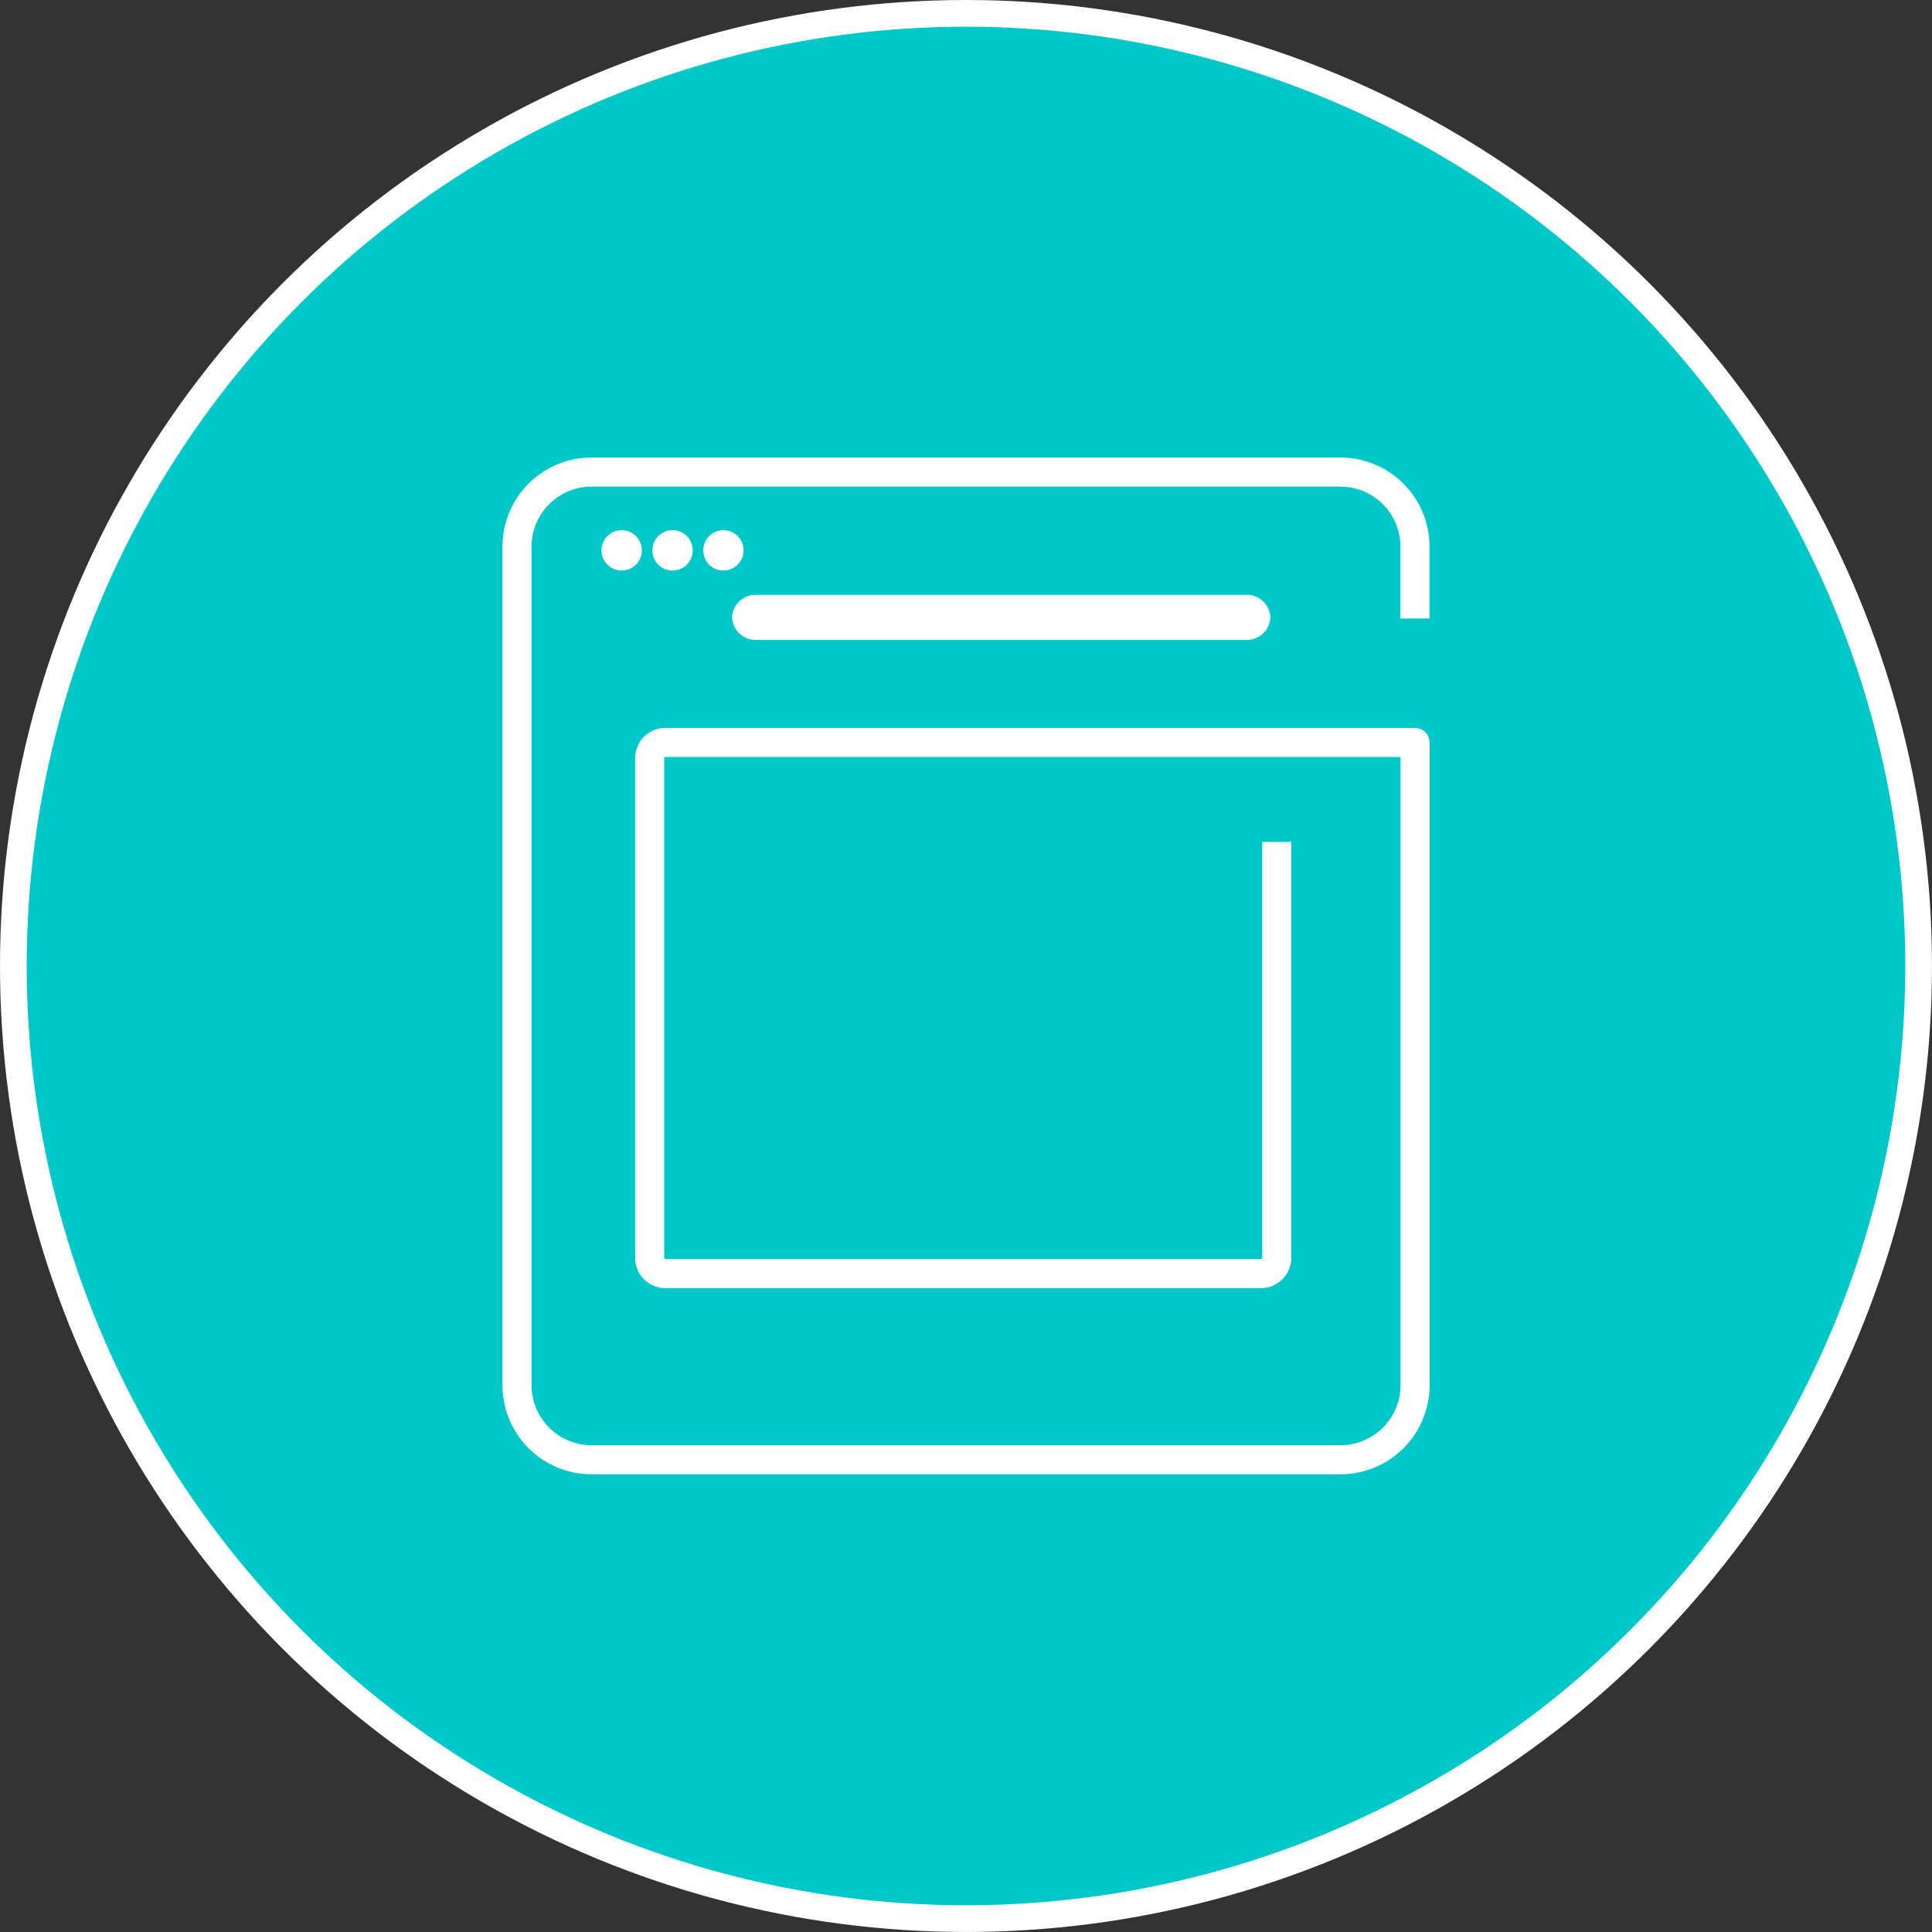 <svg xmlns="http://www.w3.org/2000/svg" width="72.349" height="72.349" viewBox="0 0 72.349 72.349">
  <rect x="0" y="0" width="72.349" height="72.349" fill="#333333" stroke="none"/>
  <g id="Group_1035" data-name="Group 1035" transform="translate(0.5 0.5)">
    <ellipse id="Ellipse_23" data-name="Ellipse 23" cx="35.674" cy="35.674" rx="35.674" ry="35.674" fill="#00c8c8" stroke="#fff" stroke-width="1"/>
    <g id="Group_1034" data-name="Group 1034" transform="translate(18.861 17.18)">
      <g id="Group_1030" data-name="Group 1030" transform="translate(8.053 4.594)">
        <path id="Path_12171" data-name="Path 12171" d="M696.515,429.112" transform="translate(-676.119 -419.855)" fill="none" stroke="#fff" stroke-width="1.088"/>
        <path id="Path_12172" data-name="Path 12172" d="M678.906,420.7h18.308a.888.888,0,0,1,.926.845h0a.887.887,0,0,1-.926.845H678.906a.888.888,0,0,1-.926-.845h0A.888.888,0,0,1,678.906,420.7Z" transform="translate(-677.981 -420.7)" fill="#fff"/>
      </g>
      <path id="Path_12173" data-name="Path 12173" d="M704.29,422.007v-2.69a2.793,2.793,0,0,0-2.793-2.793H673.456a2.793,2.793,0,0,0-2.793,2.793v31.4a2.792,2.792,0,0,0,2.793,2.792H701.5a2.793,2.793,0,0,0,2.793-2.792V426.649H676.281a.6.6,0,0,0-.649.539V446a.6.6,0,0,0,.649.539h22.182a.6.6,0,0,0,.649-.539V430.376" transform="translate(-670.663 -416.525)" fill="none" stroke="#fff" stroke-linejoin="round" stroke-width="1.088"/>
      <g id="Group_1033" data-name="Group 1033" transform="translate(3.165 2.175)">
        <g id="Group_1032" data-name="Group 1032" style="mix-blend-mode: normal;isolation: isolate">
          <g id="Group_1031" data-name="Group 1031">
            <path id="Path_12174" data-name="Path 12174" d="M673.539,419.255a.755.755,0,1,1,.755.756.755.755,0,0,1-.755-.756" transform="translate(-673.539 -418.501)" fill="#fff"/>
            <path id="Path_12175" data-name="Path 12175" d="M675.27,419.255a.755.755,0,1,1,.755.756.755.755,0,0,1-.755-.756Z" transform="translate(-673.365 -418.501)" fill="#fff"/>
            <path id="Path_12176" data-name="Path 12176" d="M677,419.255a.755.755,0,1,1,.756.756.755.755,0,0,1-.756-.756Z" transform="translate(-673.191 -418.501)" fill="#fff"/>
          </g>
        </g>
      </g>
    </g>
  </g>
</svg>
